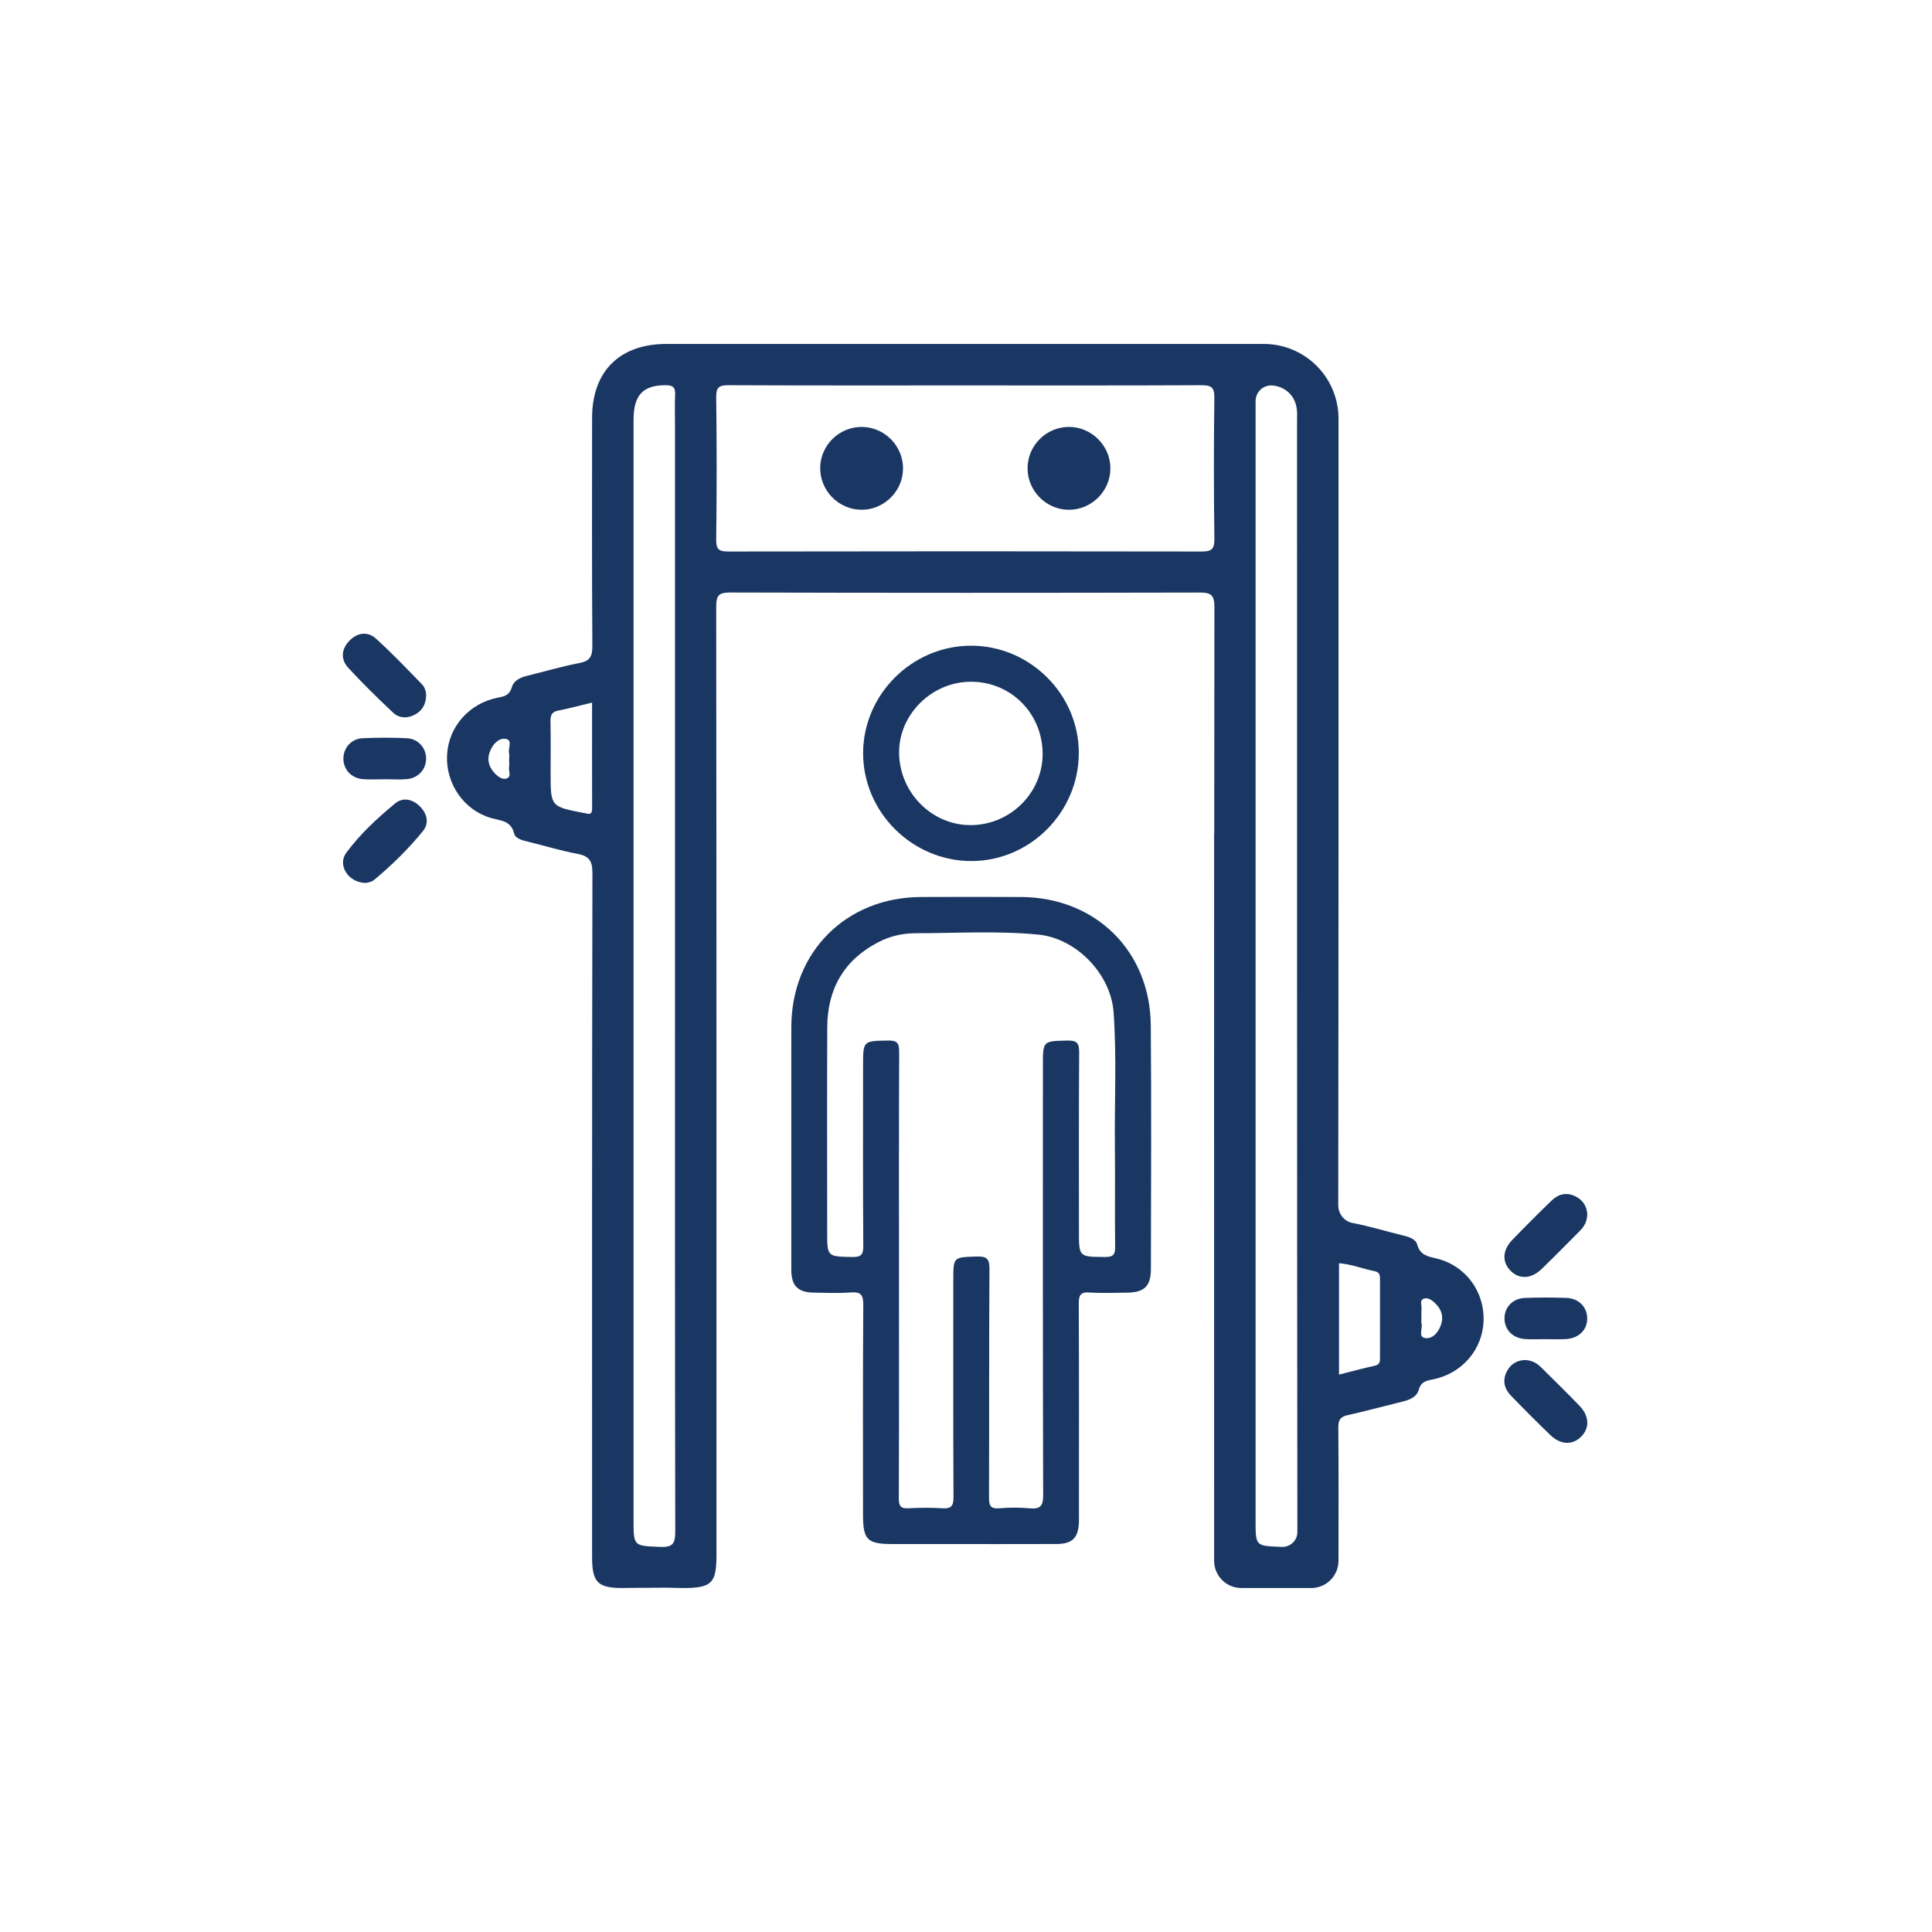 <?xml version="1.0" encoding="utf-8"?>
<!-- Generator: Adobe Illustrator 24.0.0, SVG Export Plug-In . SVG Version: 6.00 Build 0)  -->
<svg version="1.1" id="Layer_1" xmlns="http://www.w3.org/2000/svg" xmlns:xlink="http://www.w3.org/1999/xlink" x="0px" y="0px"
	 viewBox="0 0 800 800" style="enable-background:new 0 0 800 800;" xml:space="preserve">
<style type="text/css">
	.st0{fill:#1A3763;}
	.st1{fill:#6DADDD;}
</style>
<g>
	<g>
		<g>
			<path class="st0" d="M176.45,288.21c-0.15,3.46-1.6,6.13-4.76,7.76c-3.21,1.65-6.48,1.44-8.99-0.93
				c-6.35-6-12.61-12.11-18.52-18.54c-3.19-3.47-2.84-7.7,0.43-11.12c3.26-3.41,7.58-4.09,11.07-0.94
				c6.61,5.96,12.75,12.46,18.97,18.83C175.88,284.53,176.5,286.31,176.45,288.21z"/>
			<path class="st0" d="M151.59,365.61c-7.29,0.02-12.01-7.34-8.21-12.49c5.71-7.74,12.85-14.34,20.26-20.46
				c3.23-2.66,7.24-1.74,10.22,1.23c2.99,2.97,3.94,6.96,1.29,10.21c-6.08,7.46-12.96,14.22-20.38,20.36
				C153.76,365.31,152.15,365.42,151.59,365.61z"/>
			<path class="st0" d="M657.25,502.57c0,3.06-1.18,5.21-3,7.04c-5.28,5.31-10.52,10.67-15.91,15.87
				c-4.29,4.14-9.21,4.32-12.81,0.76c-3.61-3.58-3.46-8.55,0.65-12.8c5.33-5.52,10.75-10.94,16.27-16.28
				c2.77-2.68,6.09-3.61,9.82-1.83C655.48,496.87,656.99,499.5,657.25,502.57z"/>
			<path class="st0" d="M631.14,563.15c3.03,0.02,5.17,1.22,7,3.03c5.31,5.29,10.68,10.52,15.88,15.91
				c4.12,4.27,4.28,9.23,0.69,12.81c-3.59,3.59-8.54,3.41-12.8-0.72c-5.51-5.33-10.94-10.76-16.27-16.28
				c-2.68-2.78-3.59-6.11-1.79-9.82C625.4,564.88,628.04,563.39,631.14,563.15z"/>
			<path class="st0" d="M159.31,322.67c-3.04,0-6.1,0.21-9.11-0.05c-4.75-0.4-8.01-4.01-8.01-8.48c0-4.48,3.25-8.24,8-8.46
				c6.07-0.29,12.16-0.28,18.23,0c4.75,0.22,8.02,3.98,8.02,8.46c0,4.46-3.27,8.1-8.01,8.49
				C165.41,322.88,162.35,322.67,159.31,322.67z"/>
			<path class="st0" d="M639.69,554.52c-2.68,0-5.37,0.13-8.04-0.03c-5.14-0.3-8.59-3.74-8.67-8.42c-0.07-4.69,3.34-8.42,8.42-8.62
				c5.71-0.23,11.45-0.21,17.16-0.02c5.12,0.17,8.6,3.73,8.67,8.39c0.08,4.86-3.53,8.42-8.96,8.68
				C645.41,554.63,642.55,554.52,639.69,554.52z"/>
			<path class="st0" d="M356.99,176.78c9.32,0.11,16.99,7.9,16.94,17.23c-0.04,9.33-7.77,17.05-17.1,17.07
				c-9.53,0.03-17.39-7.97-17.2-17.52C339.81,184.22,347.6,176.67,356.99,176.78z"/>
			<path class="st0" d="M442.6,176.78c9.33-0.02,17.1,7.67,17.19,16.99c0.09,9.55-7.85,17.45-17.39,17.32
				c-9.31-0.12-16.97-7.95-16.91-17.27C425.54,184.45,433.22,176.8,442.6,176.78z"/>
			<path class="st0" d="M595.03,521.17c-3.65-0.9-6.95-1.3-8.2-5.83c-0.67-2.42-3.6-3.2-6.11-3.82c-6.87-1.69-13.67-3.78-20.61-5.1
				c-3.5-0.66-5.97-3.79-5.97-7.35c0.15-108.57,0.12-217.14,0.11-325.71c0-17.09-13.85-30.94-30.94-30.94
				c-82.46-0.01-164.91-0.01-247.37,0c-19.36,0-30.75,11.33-30.77,30.57c-0.02,31.48-0.1,62.96,0.11,94.44
				c0.03,4.32-0.96,6.29-5.41,7.13c-7.18,1.35-14.22,3.48-21.33,5.2c-2.92,0.71-5.74,1.86-6.61,4.83c-0.91,3.13-2.8,3.72-5.63,4.26
				c-11.99,2.28-20.57,12.07-21.18,23.73c-0.63,11.88,6.92,22.86,18.17,26.13c3.92,1.14,8.28,0.99,9.6,6.42
				c0.53,2.16,3.44,2.83,5.77,3.4c6.76,1.65,13.44,3.73,20.28,4.99c4.88,0.9,6.39,2.79,6.37,7.98
				c-0.2,94.44-0.15,188.88-0.14,283.32c0,11.17,2.76,13.07,15.11,12.7c5.14-0.03,10.31-0.07,15.45-0.1
				c18.15,0.55,20.95,0.18,20.95-13.43c0-130.93,0.03-261.86-0.11-392.78c0-4.68,1.06-5.88,5.83-5.87
				c64.75,0.18,129.5,0.17,194.24,0.02c4.69-0.01,6.24,0.91,6.22,6c-0.04,14.16-0.06,61.66-0.07,93.73
				c-0.01,0.17-0.05,0.32-0.05,0.49c-0.01,34.24-0.01,68.47-0.01,102.71c0,66-0.01,132,0.01,198c0,6.2,5.02,11.25,11.23,11.27
				c9.68,0.03,19.35,0.03,29.03,0c6.21-0.02,11.23-5.07,11.24-11.28c0.02-18.42,0.09-36.85-0.07-55.27
				c-0.03-3.1,0.91-4.37,3.87-5.03c7.66-1.73,15.25-3.77,22.87-5.65c2.91-0.72,5.75-1.9,6.58-4.88c0.89-3.2,2.88-3.69,5.67-4.23
				c12.21-2.38,20.77-12.38,21.16-24.31C614.71,534.76,606.86,524.08,595.03,521.17z M210.79,311.82c0.21,0.83,0.03,1.77,0.03,2.65
				c0,1.06,0.14,2.15-0.03,3.19c-0.27,1.61,1.12,3.97-0.98,4.68c-1.88,0.63-3.74-0.83-5.08-2.29c-2.48-2.71-3.23-5.82-1.68-9.32
				c1.25-2.83,3.58-5.23,6.4-4.76C212.4,306.47,210.28,309.81,210.79,311.82z M242.69,336.81c-0.34-0.11-0.7-0.13-1.05-0.19
				C228,333.98,228,333.98,228,320.06c0-7.15,0.09-14.29-0.05-21.44c-0.05-2.51,0.57-3.88,3.26-4.4c4.52-0.87,8.97-2.1,13.95-3.3
				c0,14.94-0.02,29.39,0.02,43.83C245.19,336.64,244.61,337.42,242.69,336.81z M273.36,640.54c-11-0.48-11.02-0.13-11.02-11.31
				c0-151.79,0-303.59,0-455.38c0-10.37,4.01-14.42,13.49-14.34c3.26,0.03,3.85,1.29,3.72,4.1c-0.18,4.1-0.05,8.22-0.05,12.34
				c0,74.73,0,149.47,0,224.2c0,77.95-0.05,155.91,0.11,233.86C279.63,638.96,278.78,640.77,273.36,640.54z M502.85,223.17
				c0.06,4.38-1.33,5.21-5.39,5.2c-65.26-0.12-130.51-0.12-195.77,0c-3.86,0.01-5.17-0.75-5.12-4.92c0.24-19.66,0.24-39.33,0-59
				c-0.05-4.16,1.23-4.95,5.11-4.94c32.72,0.15,65.44,0.09,98.15,0.09c32.54,0,65.08,0.07,97.62-0.09c4.04-0.02,5.45,0.8,5.39,5.19
				C502.59,184.19,502.59,203.68,502.85,223.17z M530.77,640.53c-10.85-0.44-10.86-0.14-10.86-10.88c0-76.52,0-153.04,0-229.57
				v-28.34c0-7.38,0-16.27,0-26.17c0-54.13,0-138.99,0-179.35c0-4.05,3.31-7.05,7.34-6.57c5.35,0.64,9.23,4.57,9.75,9.98
				c0.16,1.6,0.08,3.22,0.08,4.82c0,153.31-0.03,306.61,0.13,459.92C537.21,637.9,534.29,640.67,530.77,640.53z M569.21,565.54
				c-4.85,1.03-9.63,2.36-14.75,3.65c0-15.67,0-30.81,0-46.12c5.23,0.43,9.89,2.32,14.75,3.3c2.24,0.45,2.22,1.85,2.22,3.51
				c-0.01,10.72-0.01,21.44,0,32.15C571.43,563.69,571.43,565.07,569.21,565.54z M596.65,548.65c-1.09,3.09-3.41,5.83-6.46,5.42
				c-3.15-0.42-0.99-4.01-1.57-6.11c-0.18-0.66-0.03-1.41-0.03-2.12c0-1.24-0.1-2.49,0.03-3.72c0.15-1.49-0.84-3.63,0.77-4.31
				c1.92-0.8,3.75,0.69,5.12,2.07C596.94,542.32,597.84,545.28,596.65,548.65z"/>
		</g>
		<path class="st0" d="M327.66,473.13c0-15.99-0.03-31.98,0.01-47.96c0.08-30.97,22.67-53.6,53.67-53.74
			c13.81-0.06,27.62-0.06,41.42,0c30.86,0.13,53.51,22.32,53.76,53.22c0.28,33.57,0.09,67.15,0.05,100.72
			c-0.01,7.26-2.75,9.86-10.13,9.9c-5.09,0.03-10.19,0.26-15.26-0.08c-3.81-0.26-4.5,1.19-4.48,4.67
			c0.13,28.92,0.08,57.85,0.07,86.77c0,1.16,0.03,2.33-0.01,3.49c-0.21,6.68-2.66,9.2-9.35,9.22c-16.13,0.06-32.27,0.02-48.4,0.02
			c-6.4,0-12.79,0-19.19,0c-10.77,0-12.46-1.67-12.46-12.27c0-28.92-0.1-57.85,0.11-86.77c0.03-4.32-1.15-5.45-5.29-5.14
			c-5.06,0.38-10.17,0.15-15.25,0.07c-6.52-0.09-9.26-2.83-9.27-9.38C327.64,508.3,327.66,490.72,327.66,473.13z M372.25,527.49
			c0,30.96,0.05,61.93-0.07,92.89c-0.01,3.22,0.78,4.37,4.11,4.17c4.63-0.28,9.31-0.3,13.95,0c3.64,0.24,4.59-0.97,4.58-4.59
			c-0.15-29.95-0.08-59.89-0.08-89.84c0-9.73,0.01-9.51,9.68-9.82c4.14-0.13,5.32,0.88,5.29,5.18c-0.2,31.54-0.07,63.09-0.18,94.64
			c-0.01,3.27,0.61,4.72,4.23,4.43c4.19-0.34,8.45-0.38,12.63,0.01c4.35,0.4,5.57-0.91,5.56-5.41
			c-0.17-59.31-0.11-118.62-0.11-177.94c0-10.3,0-10.11,10.19-10.34c3.91-0.09,4.86,1.09,4.83,4.89
			c-0.17,24.71-0.09,49.43-0.09,74.14c0,10.63,0,10.5,10.77,10.59c3.23,0.03,4.25-0.8,4.21-4.12c-0.17-13.95,0.05-27.91-0.1-41.87
			c-0.19-18.45,0.78-36.92-0.54-55.36c-1.13-15.85-15.48-30.66-31.23-32.15c-16.96-1.61-33.98-0.59-50.98-0.55
			c-5.21,0.01-10.37,1.2-15.11,3.65c-14.33,7.4-21.18,19.4-21.24,35.28c-0.12,28.2-0.03,56.4-0.03,84.61
			c0,10.47,0,10.31,10.32,10.51c3.55,0.07,4.66-0.79,4.63-4.51c-0.17-24.86-0.09-49.72-0.09-74.58c0-10.51,0-10.35,10.35-10.54
			c3.64-0.07,4.61,0.97,4.6,4.59C372.19,466.14,372.25,496.82,372.25,527.49z"/>
		<path class="st0" d="M401.99,267.37c24.51-0.07,44.82,20.18,44.72,44.58c-0.1,24.38-20.09,44.49-44.32,44.59
			c-24.47,0.1-44.86-20.02-44.99-44.41C357.27,287.75,377.5,267.44,401.99,267.37z M431.72,311.32
			c-0.5-16.74-13.97-29.52-30.57-29.01c-16.11,0.5-29.3,14.22-28.84,30.01c0.48,16.59,14.28,29.86,30.51,29.33
			C419.19,341.12,432.2,327.47,431.72,311.32z"/>
	</g>
</g>
</svg>
